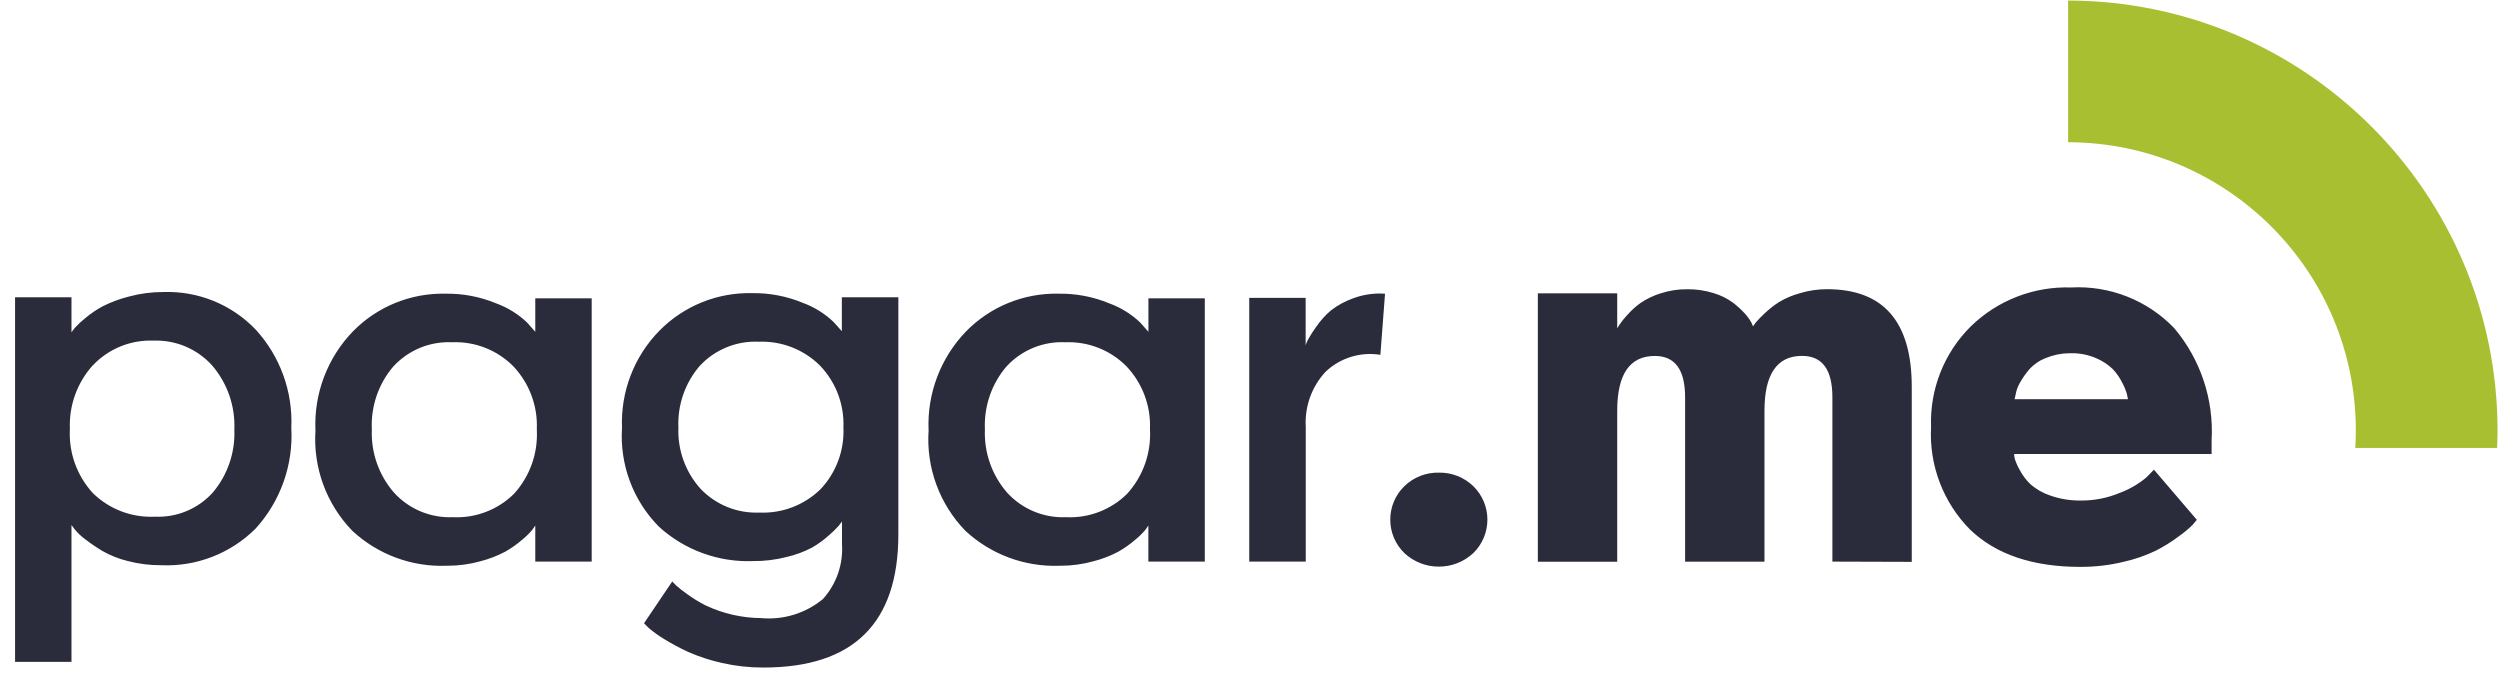 <svg width="152" height="41" viewBox="0 0 152 41" fill="none" xmlns="http://www.w3.org/2000/svg">
<path d="M143.2 27.234H151.824C151.839 26.881 151.851 26.526 151.851 26.17C151.834 11.752 140.159 0.065 125.742 0.033V8.648C135.408 8.663 143.236 16.503 143.234 26.17C143.236 26.523 143.222 26.881 143.2 27.234Z" fill="#A7BF30"/>
<path d="M43.901 40.309C43.198 40.154 42.512 39.931 41.853 39.642C41.351 39.413 40.863 39.152 40.393 38.862C40.056 38.661 39.737 38.433 39.439 38.178L39.156 37.895L40.871 35.355L41.109 35.596C41.321 35.784 41.544 35.959 41.776 36.119C42.129 36.376 42.501 36.605 42.889 36.803C43.946 37.304 45.1 37.57 46.27 37.58C47.628 37.706 48.98 37.29 50.033 36.423C50.857 35.51 51.276 34.301 51.193 33.073V31.709C51.132 31.795 51.067 31.879 50.999 31.961C50.812 32.17 50.611 32.366 50.397 32.548C50.081 32.834 49.735 33.084 49.365 33.296C48.883 33.548 48.37 33.739 47.84 33.862C47.17 34.035 46.48 34.12 45.788 34.114C43.676 34.195 41.617 33.442 40.056 32.017C38.488 30.427 37.674 28.243 37.818 26.015C37.728 23.81 38.556 21.666 40.104 20.093C41.586 18.596 43.618 17.775 45.723 17.823C46.779 17.806 47.827 18.006 48.803 18.41C49.5 18.663 50.138 19.058 50.675 19.57L51.184 20.136V18.073H54.62V32.49C54.62 37.887 51.889 40.586 46.425 40.586H46.391C45.553 40.588 44.718 40.495 43.901 40.309ZM42.563 22.224C41.658 23.264 41.187 24.611 41.247 25.989C41.191 27.361 41.675 28.7 42.595 29.72C43.522 30.693 44.824 31.22 46.168 31.164C47.549 31.226 48.894 30.714 49.883 29.749C50.841 28.737 51.345 27.378 51.28 25.987C51.336 24.589 50.82 23.23 49.85 22.222C48.866 21.246 47.52 20.723 46.135 20.777C44.79 20.715 43.484 21.244 42.563 22.227V22.224ZM0.916 40.242V18.073H4.346V20.201C4.389 20.137 4.458 20.048 4.552 19.93C4.748 19.718 4.96 19.52 5.187 19.341C5.521 19.06 5.883 18.815 6.268 18.61C6.774 18.358 7.306 18.162 7.855 18.026C8.531 17.844 9.229 17.753 9.93 17.755C12.037 17.681 14.075 18.508 15.536 20.028C17.028 21.653 17.812 23.806 17.712 26.011C17.841 28.265 17.056 30.475 15.536 32.143C14.019 33.652 11.941 34.459 9.804 34.366C9.118 34.37 8.436 34.285 7.773 34.112C7.227 33.98 6.703 33.772 6.216 33.493C5.853 33.276 5.503 33.036 5.169 32.777C4.933 32.604 4.719 32.401 4.534 32.174L4.346 31.919V40.24L0.916 40.242ZM5.648 22.204C4.692 23.262 4.189 24.653 4.249 26.078C4.17 27.515 4.674 28.923 5.648 29.983C6.651 30.965 8.019 31.484 9.422 31.414C10.758 31.474 12.051 30.933 12.945 29.937C13.843 28.87 14.308 27.504 14.248 26.11C14.307 24.689 13.824 23.298 12.897 22.219C11.99 21.211 10.682 20.659 9.327 20.71C7.942 20.657 6.601 21.203 5.648 22.21V22.204ZM126.491 34.467C123.591 34.467 121.353 33.71 119.776 32.195C118.142 30.543 117.282 28.277 117.409 25.956C117.324 23.671 118.2 21.454 119.824 19.844C121.451 18.258 123.653 17.404 125.924 17.478C128.275 17.351 130.565 18.255 132.196 19.954C133.796 21.855 134.608 24.296 134.466 26.776V27.602H122.458C122.461 27.71 122.477 27.819 122.507 27.923C122.584 28.155 122.686 28.379 122.809 28.59C122.978 28.909 123.197 29.198 123.458 29.448C123.81 29.753 124.22 29.986 124.663 30.132C125.269 30.343 125.908 30.445 126.55 30.432C127.347 30.435 128.136 30.278 128.871 29.971C129.46 29.754 130.007 29.438 130.489 29.036L130.961 28.559L133.568 31.605C133.505 31.688 133.414 31.794 133.299 31.924C133.042 32.173 132.766 32.401 132.473 32.607C132.033 32.939 131.565 33.231 131.074 33.481C130.442 33.783 129.777 34.012 129.093 34.164C128.252 34.365 127.39 34.467 126.525 34.466L126.491 34.467ZM124.393 21.762C124.004 21.913 123.656 22.153 123.377 22.461C123.158 22.716 122.966 22.993 122.804 23.287C122.677 23.503 122.592 23.74 122.551 23.987L122.487 24.27H129.38C129.359 24.192 129.339 24.081 129.319 23.97C129.252 23.738 129.161 23.515 129.048 23.302C128.897 22.988 128.699 22.699 128.461 22.444C128.166 22.161 127.821 21.935 127.443 21.777C126.963 21.569 126.443 21.466 125.919 21.477H125.841C125.344 21.478 124.853 21.576 124.394 21.765L124.393 21.762ZM85.385 33.626C84.837 33.093 84.527 32.36 84.528 31.595C84.527 30.829 84.837 30.095 85.385 29.561C85.945 29.016 86.7 28.718 87.481 28.736C88.263 28.72 89.018 29.017 89.579 29.561C90.127 30.096 90.435 30.829 90.434 31.595C90.434 32.359 90.126 33.092 89.579 33.626C89.01 34.157 88.261 34.452 87.482 34.451C86.705 34.453 85.955 34.159 85.386 33.629L85.385 33.626ZM64.424 34.398C62.307 34.477 60.245 33.712 58.693 32.27C57.119 30.646 56.307 28.431 56.458 26.174C56.358 23.935 57.184 21.753 58.743 20.142C60.221 18.636 62.254 17.809 64.363 17.856C65.419 17.839 66.466 18.039 67.442 18.443C68.139 18.697 68.776 19.091 69.316 19.6L69.824 20.174V18.14H73.252V34.147H69.821V31.954C69.779 32.018 69.717 32.107 69.632 32.222C69.45 32.437 69.248 32.634 69.029 32.812C68.71 33.088 68.364 33.332 67.997 33.541C67.514 33.797 67.002 33.994 66.472 34.128C65.824 34.307 65.154 34.398 64.481 34.398L64.424 34.398ZM61.203 22.269C60.29 23.334 59.817 24.708 59.882 26.109C59.825 27.516 60.308 28.891 61.233 29.953C62.145 30.953 63.453 31.5 64.805 31.445C66.194 31.515 67.549 30.997 68.535 30.017C69.5 28.951 69.998 27.544 69.918 26.109C69.981 24.688 69.465 23.302 68.487 22.269C67.508 21.283 66.161 20.754 64.773 20.809C63.426 20.745 62.119 21.281 61.204 22.272L61.203 22.269ZM27.148 34.398C25.031 34.478 22.969 33.713 21.418 32.27C19.845 30.645 19.031 28.431 19.179 26.174C19.079 23.935 19.905 21.753 21.464 20.142C22.942 18.637 24.976 17.81 27.084 17.856C28.14 17.839 29.189 18.039 30.166 18.443C30.862 18.698 31.499 19.092 32.038 19.6L32.545 20.174V18.14H35.975V34.147H32.545V31.954C32.484 32.045 32.421 32.134 32.356 32.222C32.174 32.437 31.972 32.634 31.753 32.812C31.434 33.088 31.089 33.332 30.721 33.541C30.238 33.796 29.727 33.993 29.197 34.128C28.548 34.307 27.878 34.398 27.205 34.398L27.148 34.398ZM23.924 22.269C23.011 23.334 22.54 24.708 22.608 26.109C22.549 27.516 23.032 28.891 23.956 29.953C24.867 30.954 26.175 31.501 27.528 31.445C28.917 31.515 30.271 30.996 31.258 30.017C32.223 28.951 32.72 27.544 32.638 26.109C32.702 24.688 32.186 23.302 31.209 22.269C30.231 21.283 28.883 20.753 27.495 20.809C26.147 20.745 24.84 21.28 23.924 22.272V22.269ZM111.409 34.146V24.146C111.409 22.474 110.795 21.638 109.566 21.638C108.042 21.638 107.28 22.749 107.28 24.972V34.149H102.454V24.15C102.454 22.478 101.84 21.642 100.613 21.642C99.088 21.642 98.326 22.753 98.327 24.975V34.153H93.501V17.833H98.327V19.961C98.37 19.896 98.421 19.813 98.488 19.706C98.628 19.506 98.782 19.317 98.949 19.14C99.189 18.867 99.461 18.623 99.757 18.412C100.128 18.163 100.533 17.97 100.96 17.838C101.482 17.666 102.029 17.581 102.579 17.586C103.128 17.579 103.676 17.66 104.2 17.825C104.616 17.949 105.008 18.143 105.359 18.398C105.616 18.594 105.856 18.812 106.075 19.049C106.236 19.222 106.374 19.413 106.488 19.62L106.582 19.842C106.623 19.778 106.681 19.7 106.757 19.601C106.921 19.412 107.096 19.232 107.28 19.062C107.553 18.801 107.85 18.567 108.169 18.363C108.566 18.127 108.994 17.946 109.44 17.825C109.975 17.663 110.531 17.582 111.09 17.583C114.52 17.583 116.235 19.563 116.235 23.522V34.161L111.409 34.146ZM75.954 34.146V18.109H79.384V20.998C79.419 20.878 79.467 20.761 79.525 20.649C79.679 20.375 79.849 20.11 80.035 19.856C80.285 19.49 80.584 19.16 80.921 18.873C81.339 18.55 81.806 18.298 82.304 18.126C82.913 17.902 83.563 17.811 84.21 17.858L83.927 21.573C82.716 21.377 81.482 21.759 80.593 22.605C79.752 23.511 79.318 24.721 79.39 25.955V34.147L75.954 34.146Z" fill="#2A2C3B"/>
</svg>
